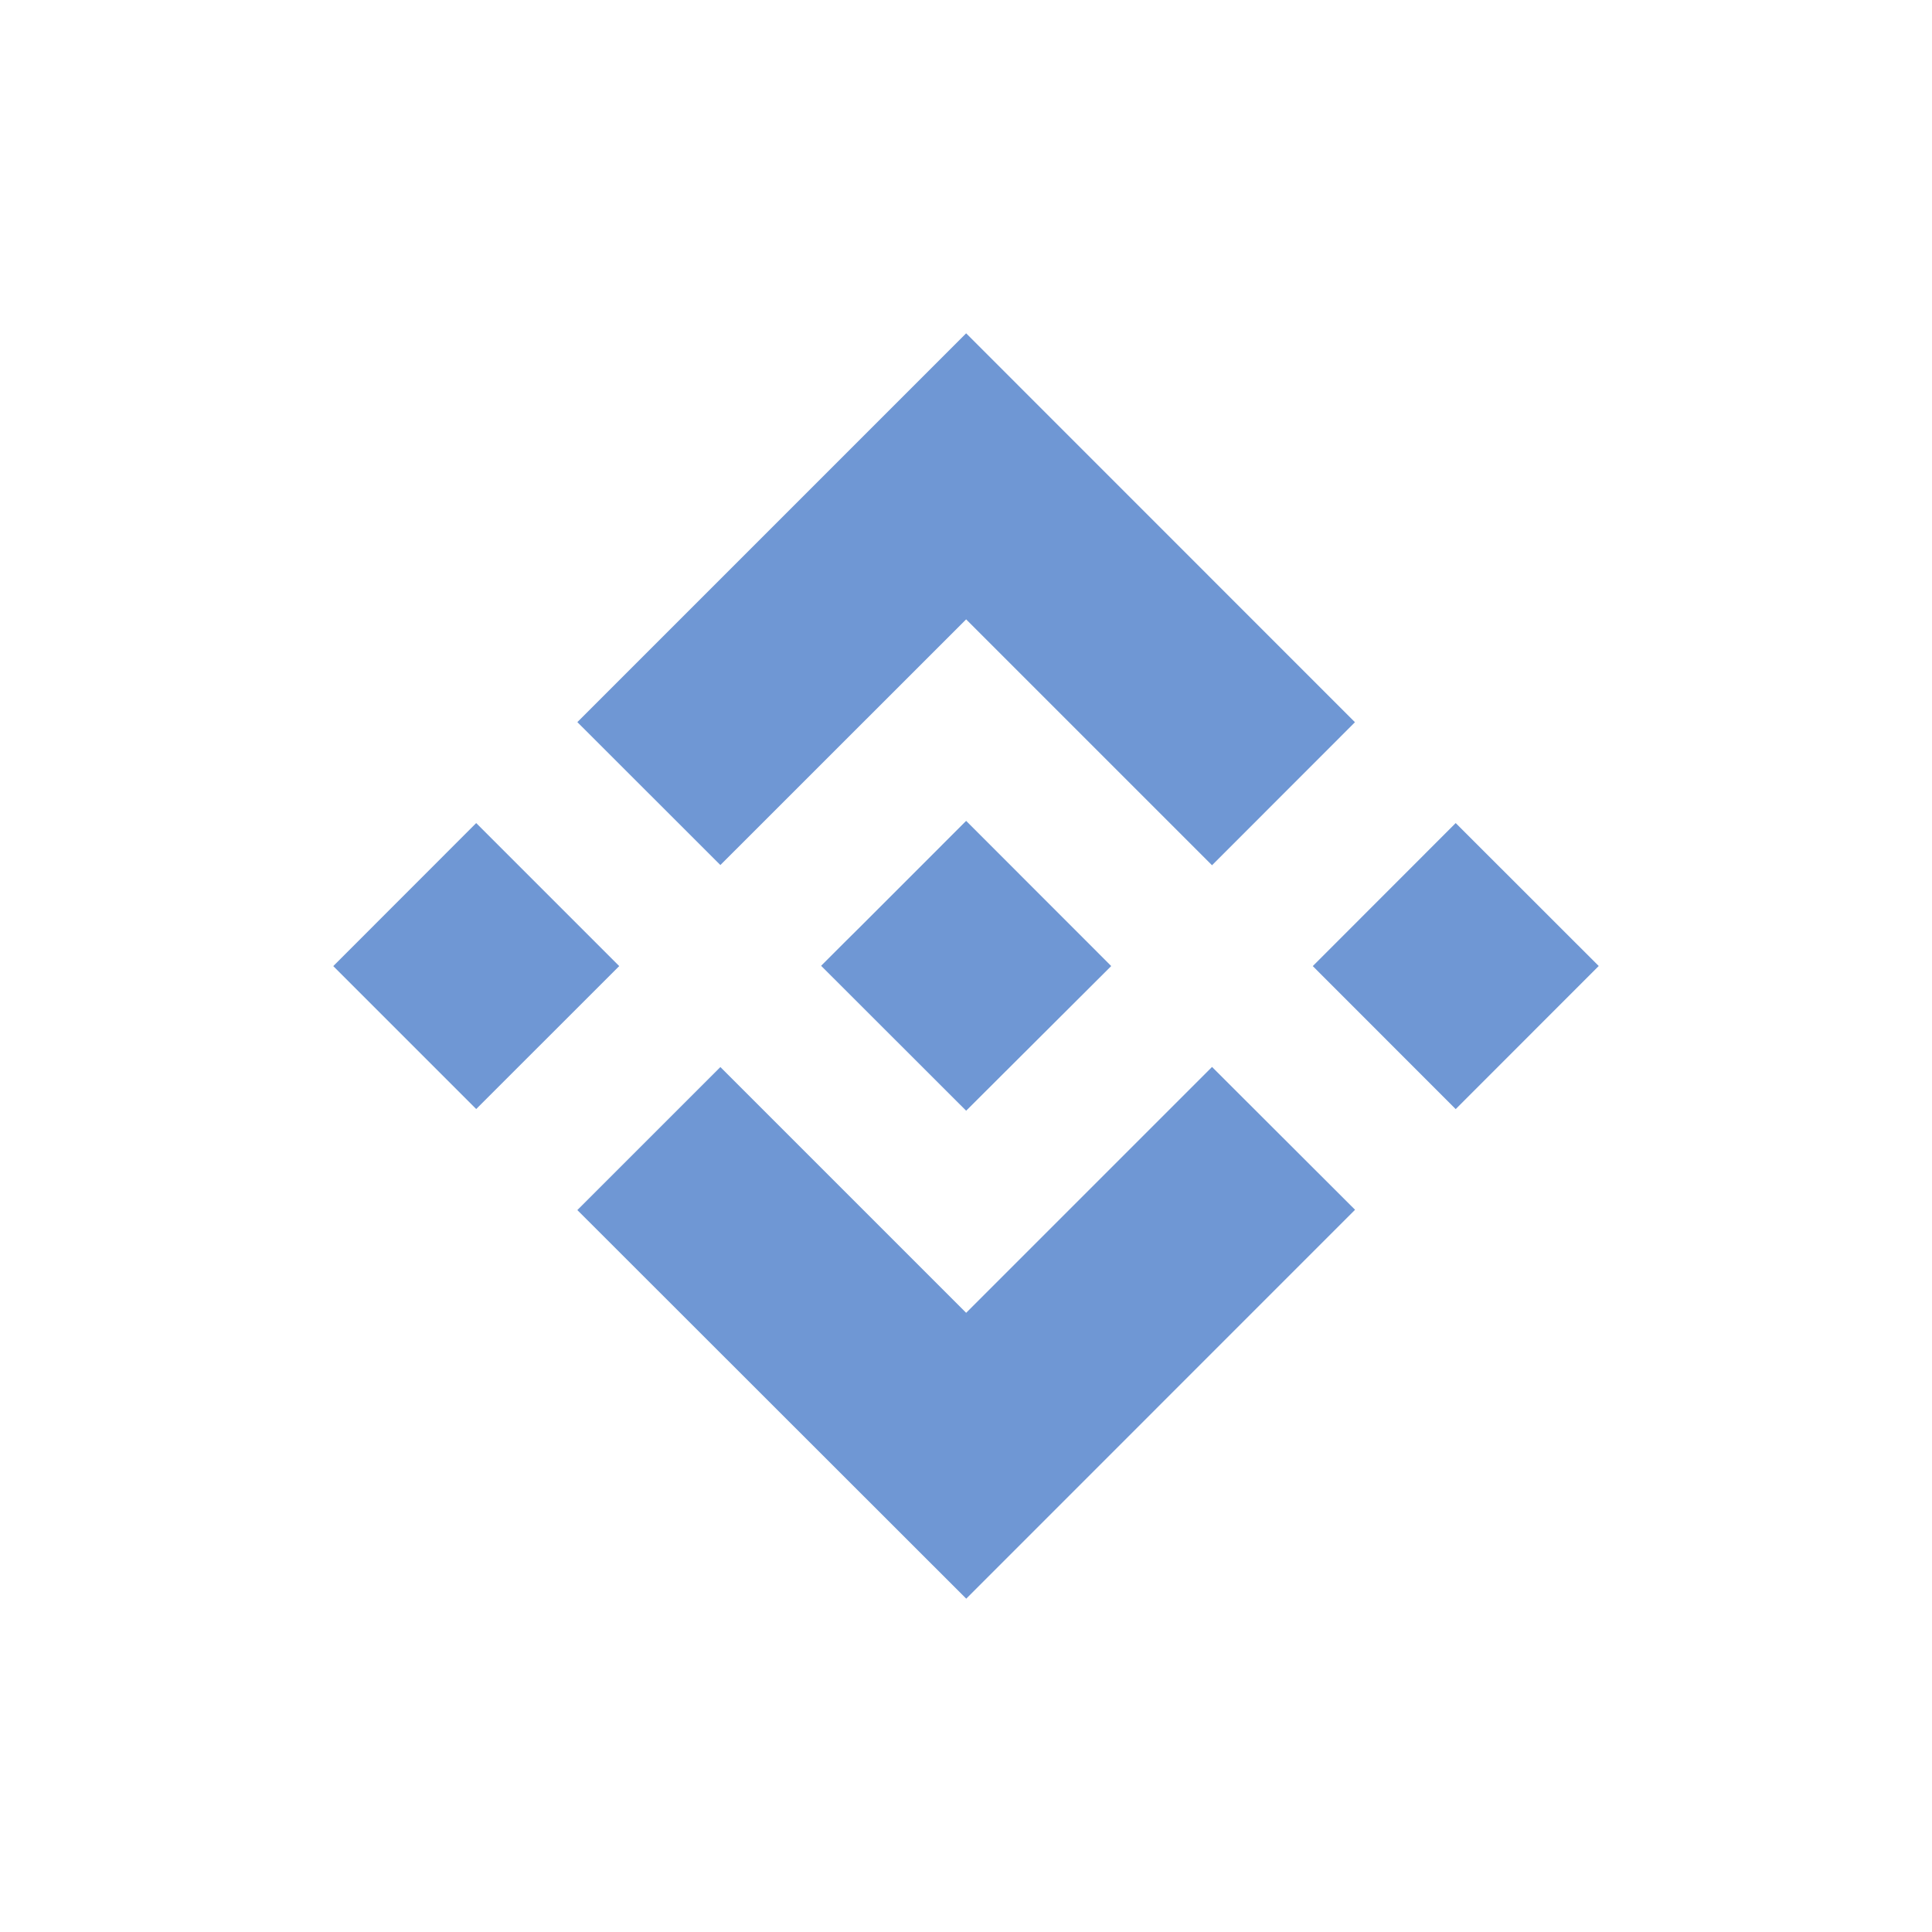 <?xml version="1.0" encoding="utf-8"?>
<!-- Generator: Adobe Illustrator 16.0.0, SVG Export Plug-In . SVG Version: 6.00 Build 0)  -->
<!DOCTYPE svg PUBLIC "-//W3C//DTD SVG 1.1//EN" "http://www.w3.org/Graphics/SVG/1.1/DTD/svg11.dtd">
<svg version="1.1" id="Layer_1" xmlns="http://www.w3.org/2000/svg" xmlns:xlink="http://www.w3.org/1999/xlink" x="0px" y="0px"
	 width="200px" height="200px" viewBox="0 0 200 200" enable-background="new 0 0 200 200" xml:space="preserve">
<path fill="none" d="M0,0h200v200H0V0z"/>
<g>
	<path fill="#6F97D4" d="M74.573,89.549l25.442-25.432l25.453,25.453l14.796-14.806l-40.249-40.26L59.767,74.754L74.573,89.549z"/>
	<path fill="#6F97D4" d="M34.5,100.01l14.796-14.807l14.806,14.807l-14.806,14.797L34.5,100.01z"/>
	<path fill="#6F97D4" d="M74.573,110.461l25.442,25.442l25.453-25.453l14.807,14.785l-40.25,40.26l-40.259-40.229L74.573,110.461z"
		/>
	<path fill="#6F97D4" d="M135.898,100.01l14.795-14.807L165.5,100l-14.807,14.816L135.898,100.01z"/>
	<path fill="#6F97D4" d="M115.028,100l-15.013-15.023L88.914,96.079l-1.283,1.271l-2.629,2.629l15.014,15.002l15.013-14.972V100z"/>
</g>
</svg>
